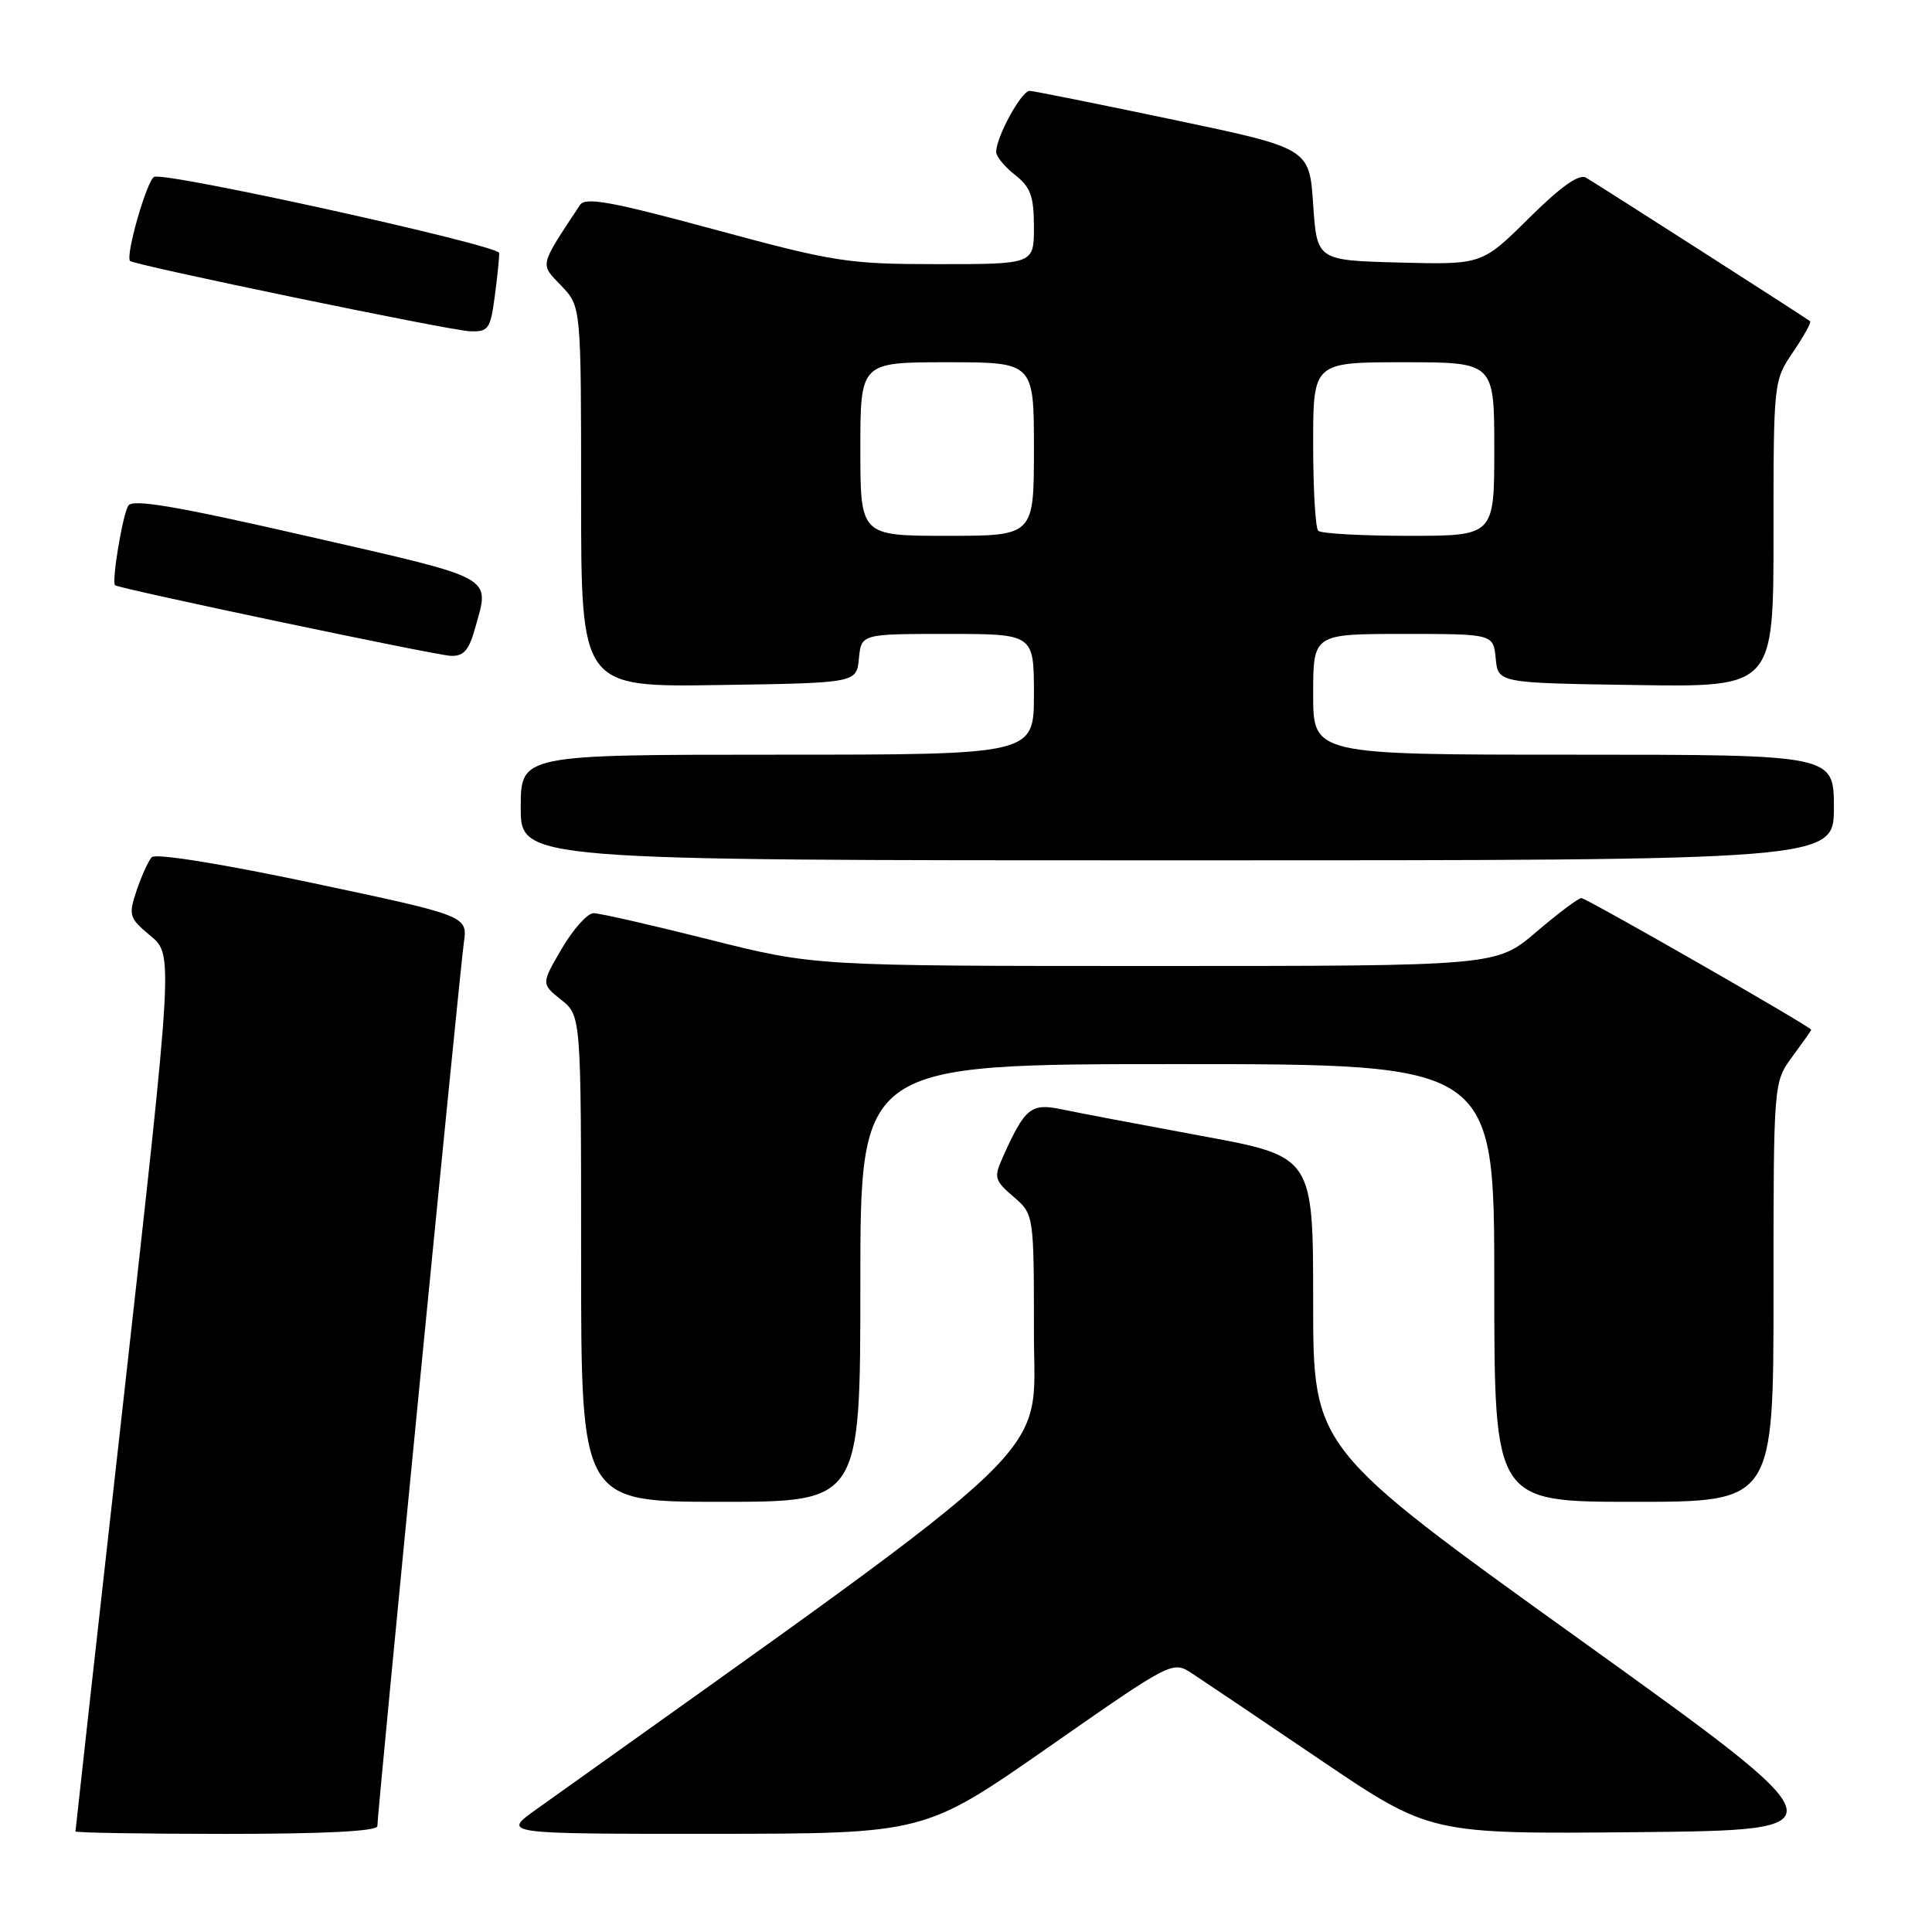 <?xml version="1.0" encoding="UTF-8" standalone="no"?>
<!DOCTYPE svg PUBLIC "-//W3C//DTD SVG 1.1//EN" "http://www.w3.org/Graphics/SVG/1.1/DTD/svg11.dtd" >
<svg xmlns="http://www.w3.org/2000/svg" xmlns:xlink="http://www.w3.org/1999/xlink" version="1.1" viewBox="0 0 256 256">
 <g >
 <path fill="currentColor"
d=" M 50.00 241.97 C 50.00 240.24 60.91 128.75 61.46 124.93 C 61.97 121.36 61.97 121.36 41.45 117.01 C 29.24 114.43 20.59 113.04 20.10 113.59 C 19.65 114.09 18.75 116.07 18.10 118.00 C 17.00 121.30 17.10 121.63 19.94 124.00 C 22.95 126.50 22.95 126.50 16.48 184.42 C 12.91 216.28 10.00 242.49 10.00 242.67 C 10.00 242.85 19.00 243.00 30.00 243.00 C 43.07 243.00 50.00 242.64 50.00 241.97 Z  M 138.93 231.51 C 155.37 220.04 155.37 220.04 158.00 221.77 C 159.45 222.72 167.13 227.89 175.07 233.27 C 189.51 243.03 189.51 243.03 217.00 242.77 C 244.50 242.50 244.50 242.50 209.25 217.19 C 174.00 191.88 174.00 191.88 174.00 172.56 C 174.00 153.24 174.00 153.24 159.25 150.52 C 151.14 149.02 142.79 147.44 140.71 147.00 C 136.61 146.13 135.81 146.78 132.86 153.37 C 131.67 156.02 131.78 156.41 134.29 158.57 C 137.00 160.90 137.00 160.90 137.00 176.70 C 137.00 193.87 141.78 189.29 71.06 239.75 C 66.51 243.00 66.51 243.00 94.50 242.99 C 122.50 242.97 122.50 242.97 138.93 231.51 Z  M 114.00 170.00 C 114.00 141.00 114.00 141.00 156.00 141.00 C 198.00 141.00 198.00 141.00 198.00 170.00 C 198.00 199.00 198.00 199.00 216.50 199.00 C 235.00 199.00 235.00 199.00 235.00 171.19 C 235.00 143.39 235.00 143.39 237.50 140.00 C 238.87 138.14 240.00 136.54 240.00 136.45 C 240.00 136.07 210.20 119.00 209.54 119.00 C 209.14 119.00 206.45 121.03 203.55 123.50 C 198.28 128.00 198.28 128.00 153.09 128.00 C 107.90 128.00 107.90 128.00 94.00 124.50 C 86.36 122.58 79.45 121.00 78.65 121.00 C 77.85 121.00 75.96 123.10 74.45 125.68 C 71.71 130.36 71.71 130.36 74.35 132.47 C 77.00 134.58 77.00 134.58 77.00 166.79 C 77.00 199.00 77.00 199.00 95.50 199.00 C 114.00 199.00 114.00 199.00 114.00 170.00 Z  M 243.00 107.00 C 243.00 100.00 243.00 100.00 208.50 100.00 C 174.00 100.00 174.00 100.00 174.00 92.00 C 174.00 84.00 174.00 84.00 185.94 84.00 C 197.87 84.00 197.87 84.00 198.19 87.25 C 198.50 90.50 198.50 90.50 216.75 90.77 C 235.00 91.05 235.00 91.05 235.00 70.75 C 235.00 50.57 235.01 50.44 237.59 46.65 C 239.01 44.56 240.03 42.72 239.84 42.56 C 239.37 42.16 211.83 24.52 210.15 23.54 C 209.23 23.01 206.81 24.72 202.59 28.91 C 196.37 35.07 196.37 35.07 185.44 34.79 C 174.50 34.50 174.50 34.50 174.00 27.07 C 173.50 19.65 173.50 19.65 155.50 15.87 C 145.60 13.79 137.02 12.07 136.44 12.04 C 135.36 12.00 132.00 18.14 132.00 20.14 C 132.00 20.73 133.12 22.10 134.50 23.18 C 136.56 24.80 137.00 26.01 137.00 30.07 C 137.00 35.00 137.00 35.00 124.31 35.00 C 112.36 35.00 110.63 34.73 94.67 30.41 C 80.99 26.70 77.56 26.08 76.85 27.16 C 71.40 35.43 71.52 34.89 74.38 37.87 C 77.00 40.61 77.00 40.61 77.00 65.83 C 77.00 91.05 77.00 91.05 95.25 90.77 C 113.50 90.50 113.50 90.50 113.81 87.25 C 114.13 84.00 114.13 84.00 125.56 84.00 C 137.00 84.00 137.00 84.00 137.00 92.00 C 137.00 100.00 137.00 100.00 103.00 100.00 C 69.00 100.00 69.00 100.00 69.00 107.00 C 69.00 114.00 69.00 114.00 156.00 114.00 C 243.00 114.00 243.00 114.00 243.00 107.00 Z  M 62.95 83.25 C 64.90 76.23 65.98 76.83 40.88 71.08 C 23.38 67.07 17.57 66.08 17.00 67.00 C 16.24 68.22 14.76 77.13 15.25 77.55 C 15.77 78.00 57.60 86.80 59.70 86.90 C 61.43 86.98 62.13 86.19 62.95 83.25 Z  M 65.56 39.25 C 65.91 36.64 66.17 34.06 66.14 33.52 C 66.09 32.50 22.25 22.81 20.45 23.43 C 19.50 23.75 16.58 33.91 17.24 34.58 C 17.80 35.13 59.58 43.79 62.22 43.89 C 64.72 43.99 64.98 43.63 65.56 39.25 Z  M 114.00 59.50 C 114.00 48.00 114.00 48.00 125.50 48.00 C 137.00 48.00 137.00 48.00 137.00 59.50 C 137.00 71.00 137.00 71.00 125.50 71.00 C 114.00 71.00 114.00 71.00 114.00 59.50 Z  M 174.67 70.33 C 174.30 69.97 174.00 64.79 174.00 58.83 C 174.00 48.00 174.00 48.00 186.00 48.00 C 198.00 48.00 198.00 48.00 198.00 59.50 C 198.00 71.00 198.00 71.00 186.67 71.00 C 180.43 71.00 175.03 70.70 174.67 70.33 Z "/>
</g>
</svg>